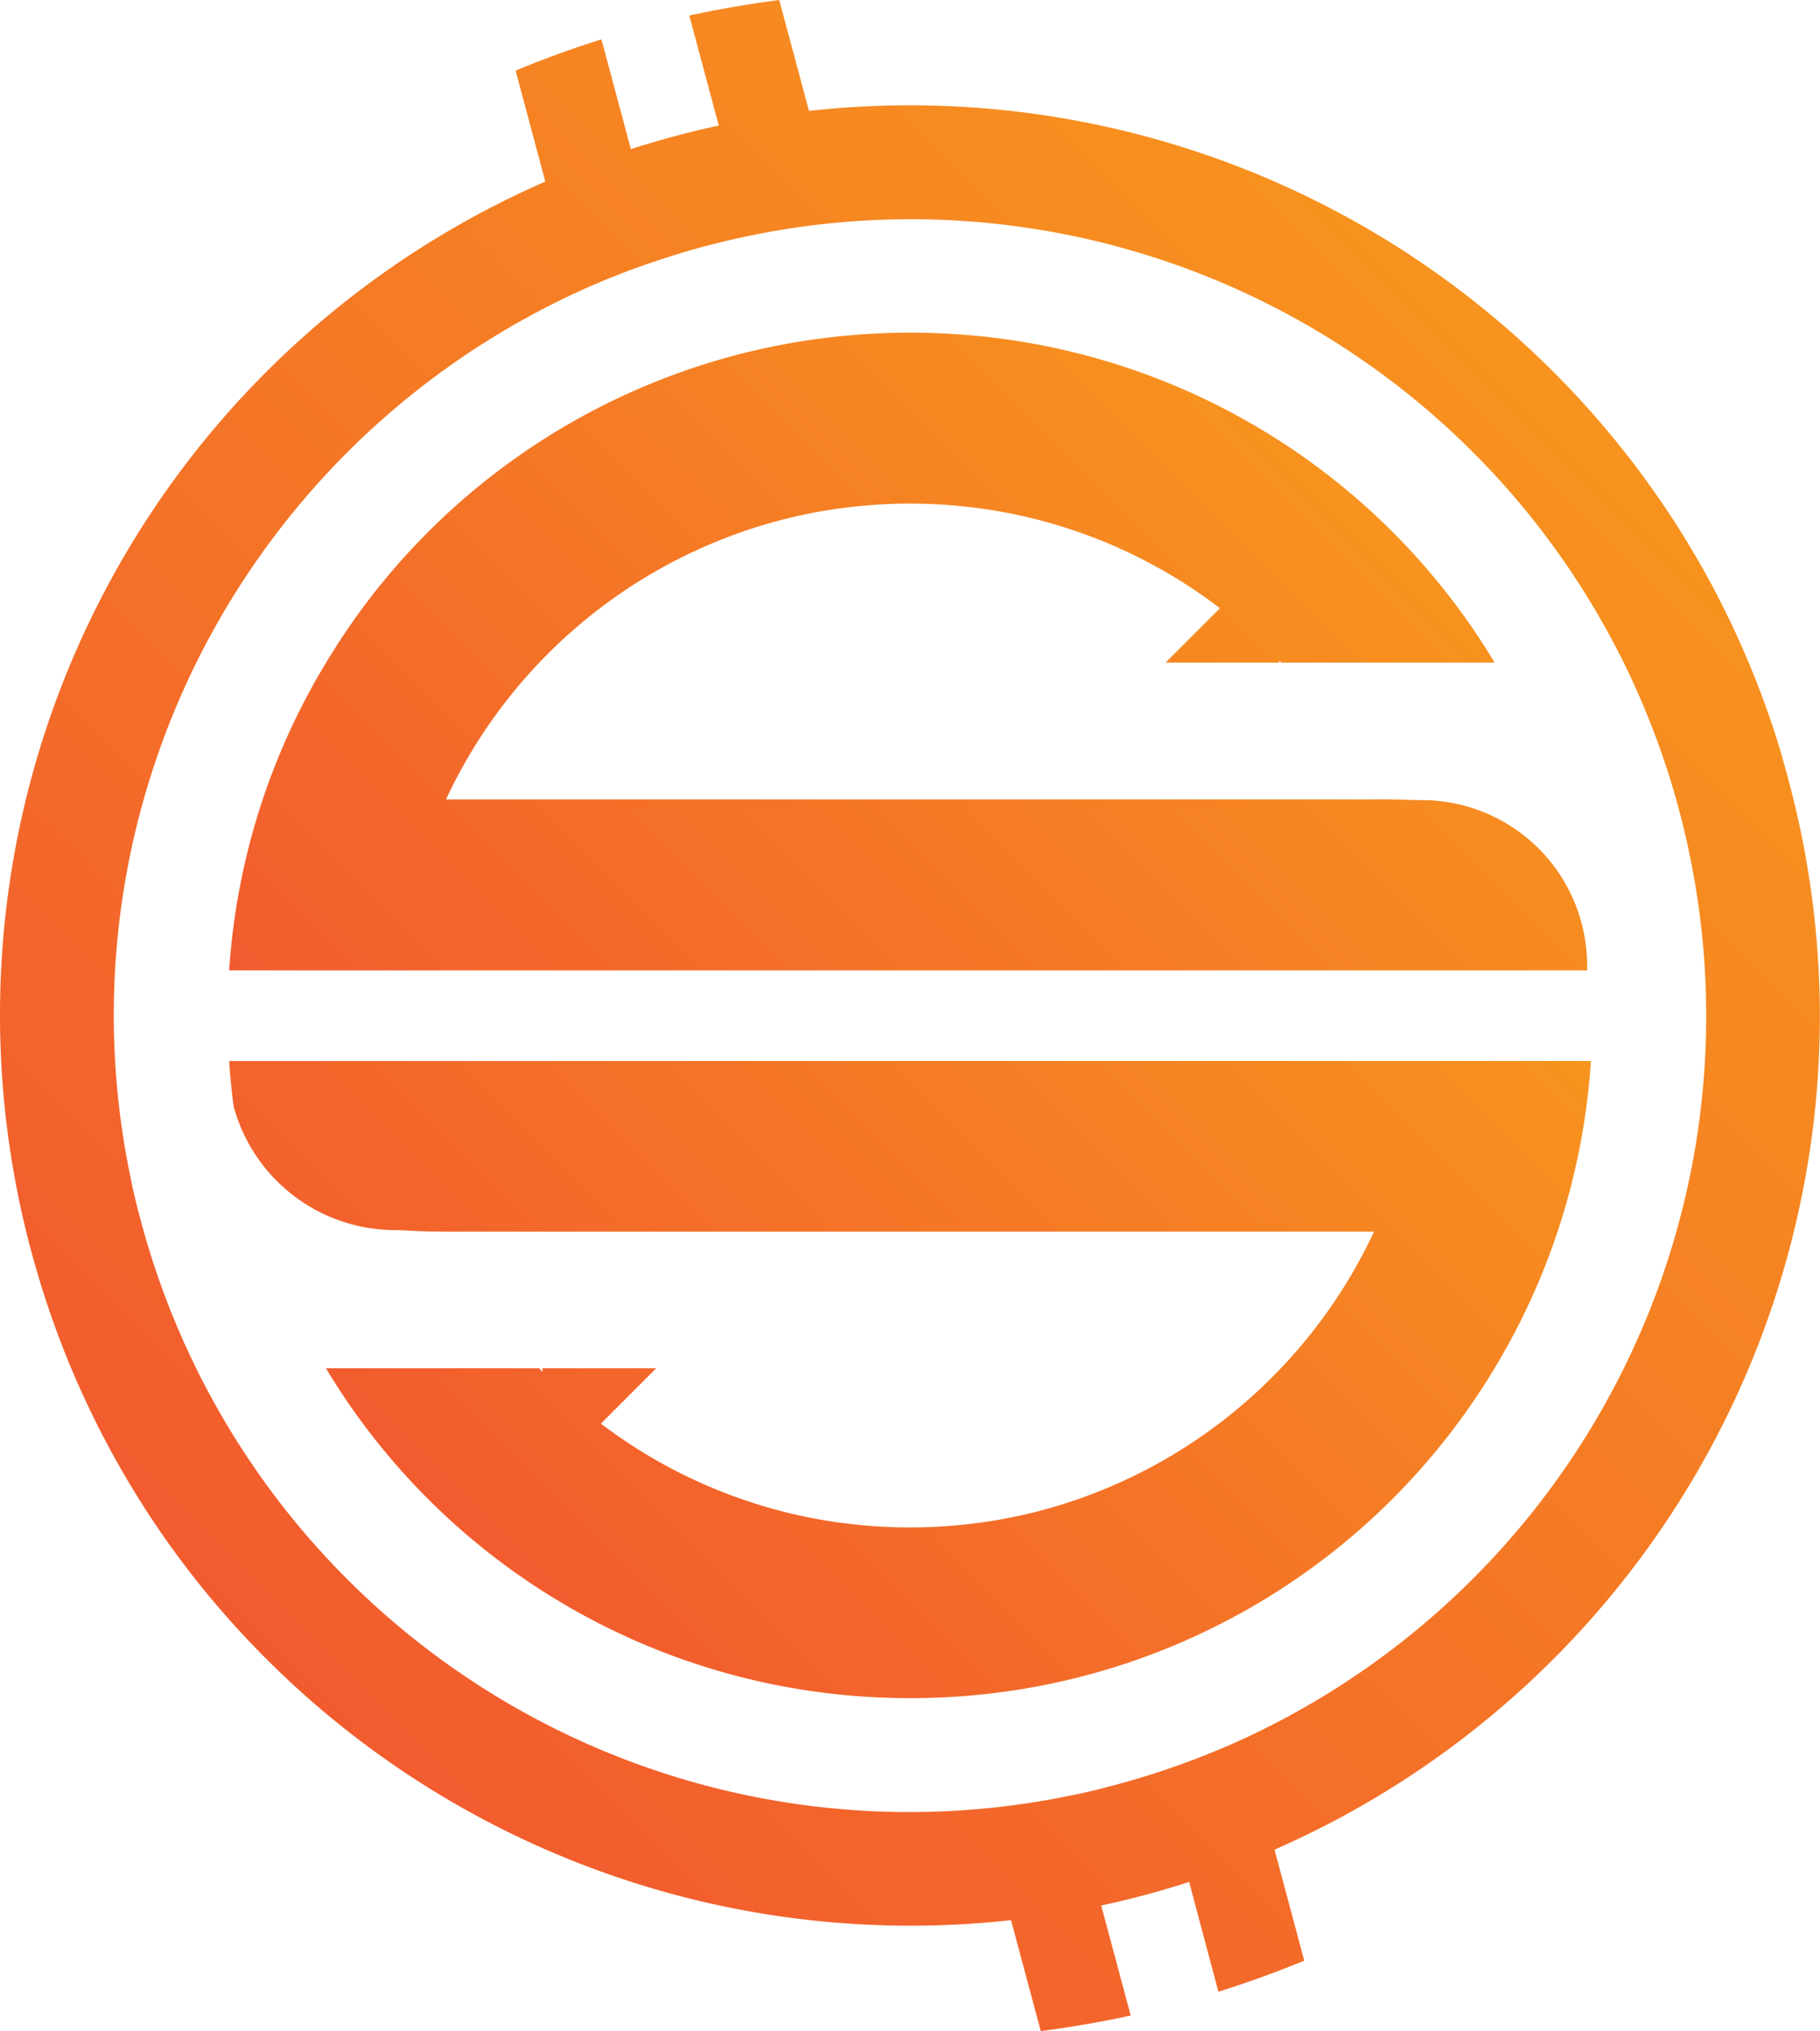 <svg xmlns="http://www.w3.org/2000/svg" xmlns:xlink="http://www.w3.org/1999/xlink" viewBox="0 0 234.52 261.64"><defs><style>.cls-1{fill:url(#linear-gradient);}.cls-2{fill:url(#linear-gradient-2);}.cls-3{fill:url(#linear-gradient-3);}</style><linearGradient id="linear-gradient" x1="65.58" y1="161.01" x2="168.69" y2="57.9" gradientUnits="userSpaceOnUse"><stop offset="0" stop-color="#f25b2e"/><stop offset="1" stop-color="#f7931e"/></linearGradient><linearGradient id="linear-gradient-2" x1="65.71" y1="203.61" x2="168.81" y2="100.5" xlink:href="#linear-gradient"/><linearGradient id="linear-gradient-3" x1="34.35" y1="213.73" x2="200.17" y2="47.91" xlink:href="#linear-gradient"/></defs><g id="Layer_2" data-name="Layer 2"><g id="Layer_5" data-name="Layer 5"><path class="cls-1" d="M204.51,124.37a21.31,21.31,0,0,0-21.31-21.3c-2,0-3.11-.13-6.15-.09H57.47a66.07,66.07,0,0,1,42.2-35.73,64.16,64.16,0,0,1,11.73-2.11q2.89-.27,5.86-.27t5.86.27a64.16,64.16,0,0,1,11.73,2.11,65.53,65.53,0,0,1,22.35,11.1l-7,7h14.65v-.26l.25.26h27.49a87.6,87.6,0,0,0-69.43-42.3q-2.91-.2-5.86-.2c-2,0-3.93.07-5.86.2A87.6,87.6,0,0,0,42,85.39,87.49,87.49,0,0,0,29.53,125h175C204.51,124.76,204.51,124.56,204.51,124.37Z"/><path class="cls-2" d="M29.53,136.68c.13,2,.32,3.93.58,5.87a21.6,21.6,0,0,0,20.62,15.91c1.65,0,2.46.17,6.74.2H177.05a66.07,66.07,0,0,1-42.2,35.73,65,65,0,0,1-11.73,2.11c-1.93.18-3.88.26-5.86.26s-3.93-.08-5.86-.26a65,65,0,0,1-11.73-2.11,65.71,65.71,0,0,1-22.24-11l7.13-7.13H69.9v.45l-.44-.45H42a87.6,87.6,0,0,0,69.43,42.3c1.93.13,3.89.19,5.86.19s3.92-.06,5.86-.19a87.6,87.6,0,0,0,69.43-42.3A87.49,87.49,0,0,0,205,136.68Z"/><path class="cls-3" d="M228.84,94.85a117.94,117.94,0,0,0-8.76-20.41A117.29,117.29,0,0,0,104.24,14.29L100.41,0Q94.62.75,88.82,2l3.8,14.17c-1.9.41-3.81.87-5.7,1.38s-3.78,1.06-5.63,1.66L77.5,5.07C73.72,6.25,70,7.61,66.44,9.1l3.83,14.29A117.12,117.12,0,0,0,2.64,155.46q.61,2.85,1.38,5.7t1.66,5.63a117.51,117.51,0,0,0,8.76,20.4,116.07,116.07,0,0,0,10.15,15.49,117.42,117.42,0,0,0,105.69,44.67l3.83,14.29q5.79-.75,11.59-2l-3.8-14.18c1.9-.4,3.81-.86,5.7-1.37s3.78-1.06,5.63-1.66L157,256.57q5.67-1.78,11.06-4l-3.83-14.3a117.38,117.38,0,0,0,69.19-91.52,115.89,115.89,0,0,0,1.05-18.49,117.48,117.48,0,0,0-2.61-22c-.41-1.9-.87-3.81-1.38-5.7S229.44,96.7,228.84,94.85ZM217.7,110a102.25,102.25,0,0,1,.18,40.91,102.71,102.71,0,0,1-57.47,73,101,101,0,0,1-11,4.32c-1.85.62-3.72,1.17-5.62,1.68s-3.8,1-5.71,1.36A102.44,102.44,0,0,1,19.86,163c-.62-1.85-1.17-3.72-1.68-5.62s-1-3.8-1.36-5.71a102.24,102.24,0,0,1-.18-40.91,102.71,102.71,0,0,1,57.47-73,99,99,0,0,1,11-4.32q2.77-.93,5.62-1.69t5.71-1.35A102.44,102.44,0,0,1,214.66,98.65c.62,1.85,1.17,3.72,1.68,5.62S217.31,108.07,217.7,110Z"/></g></g></svg>